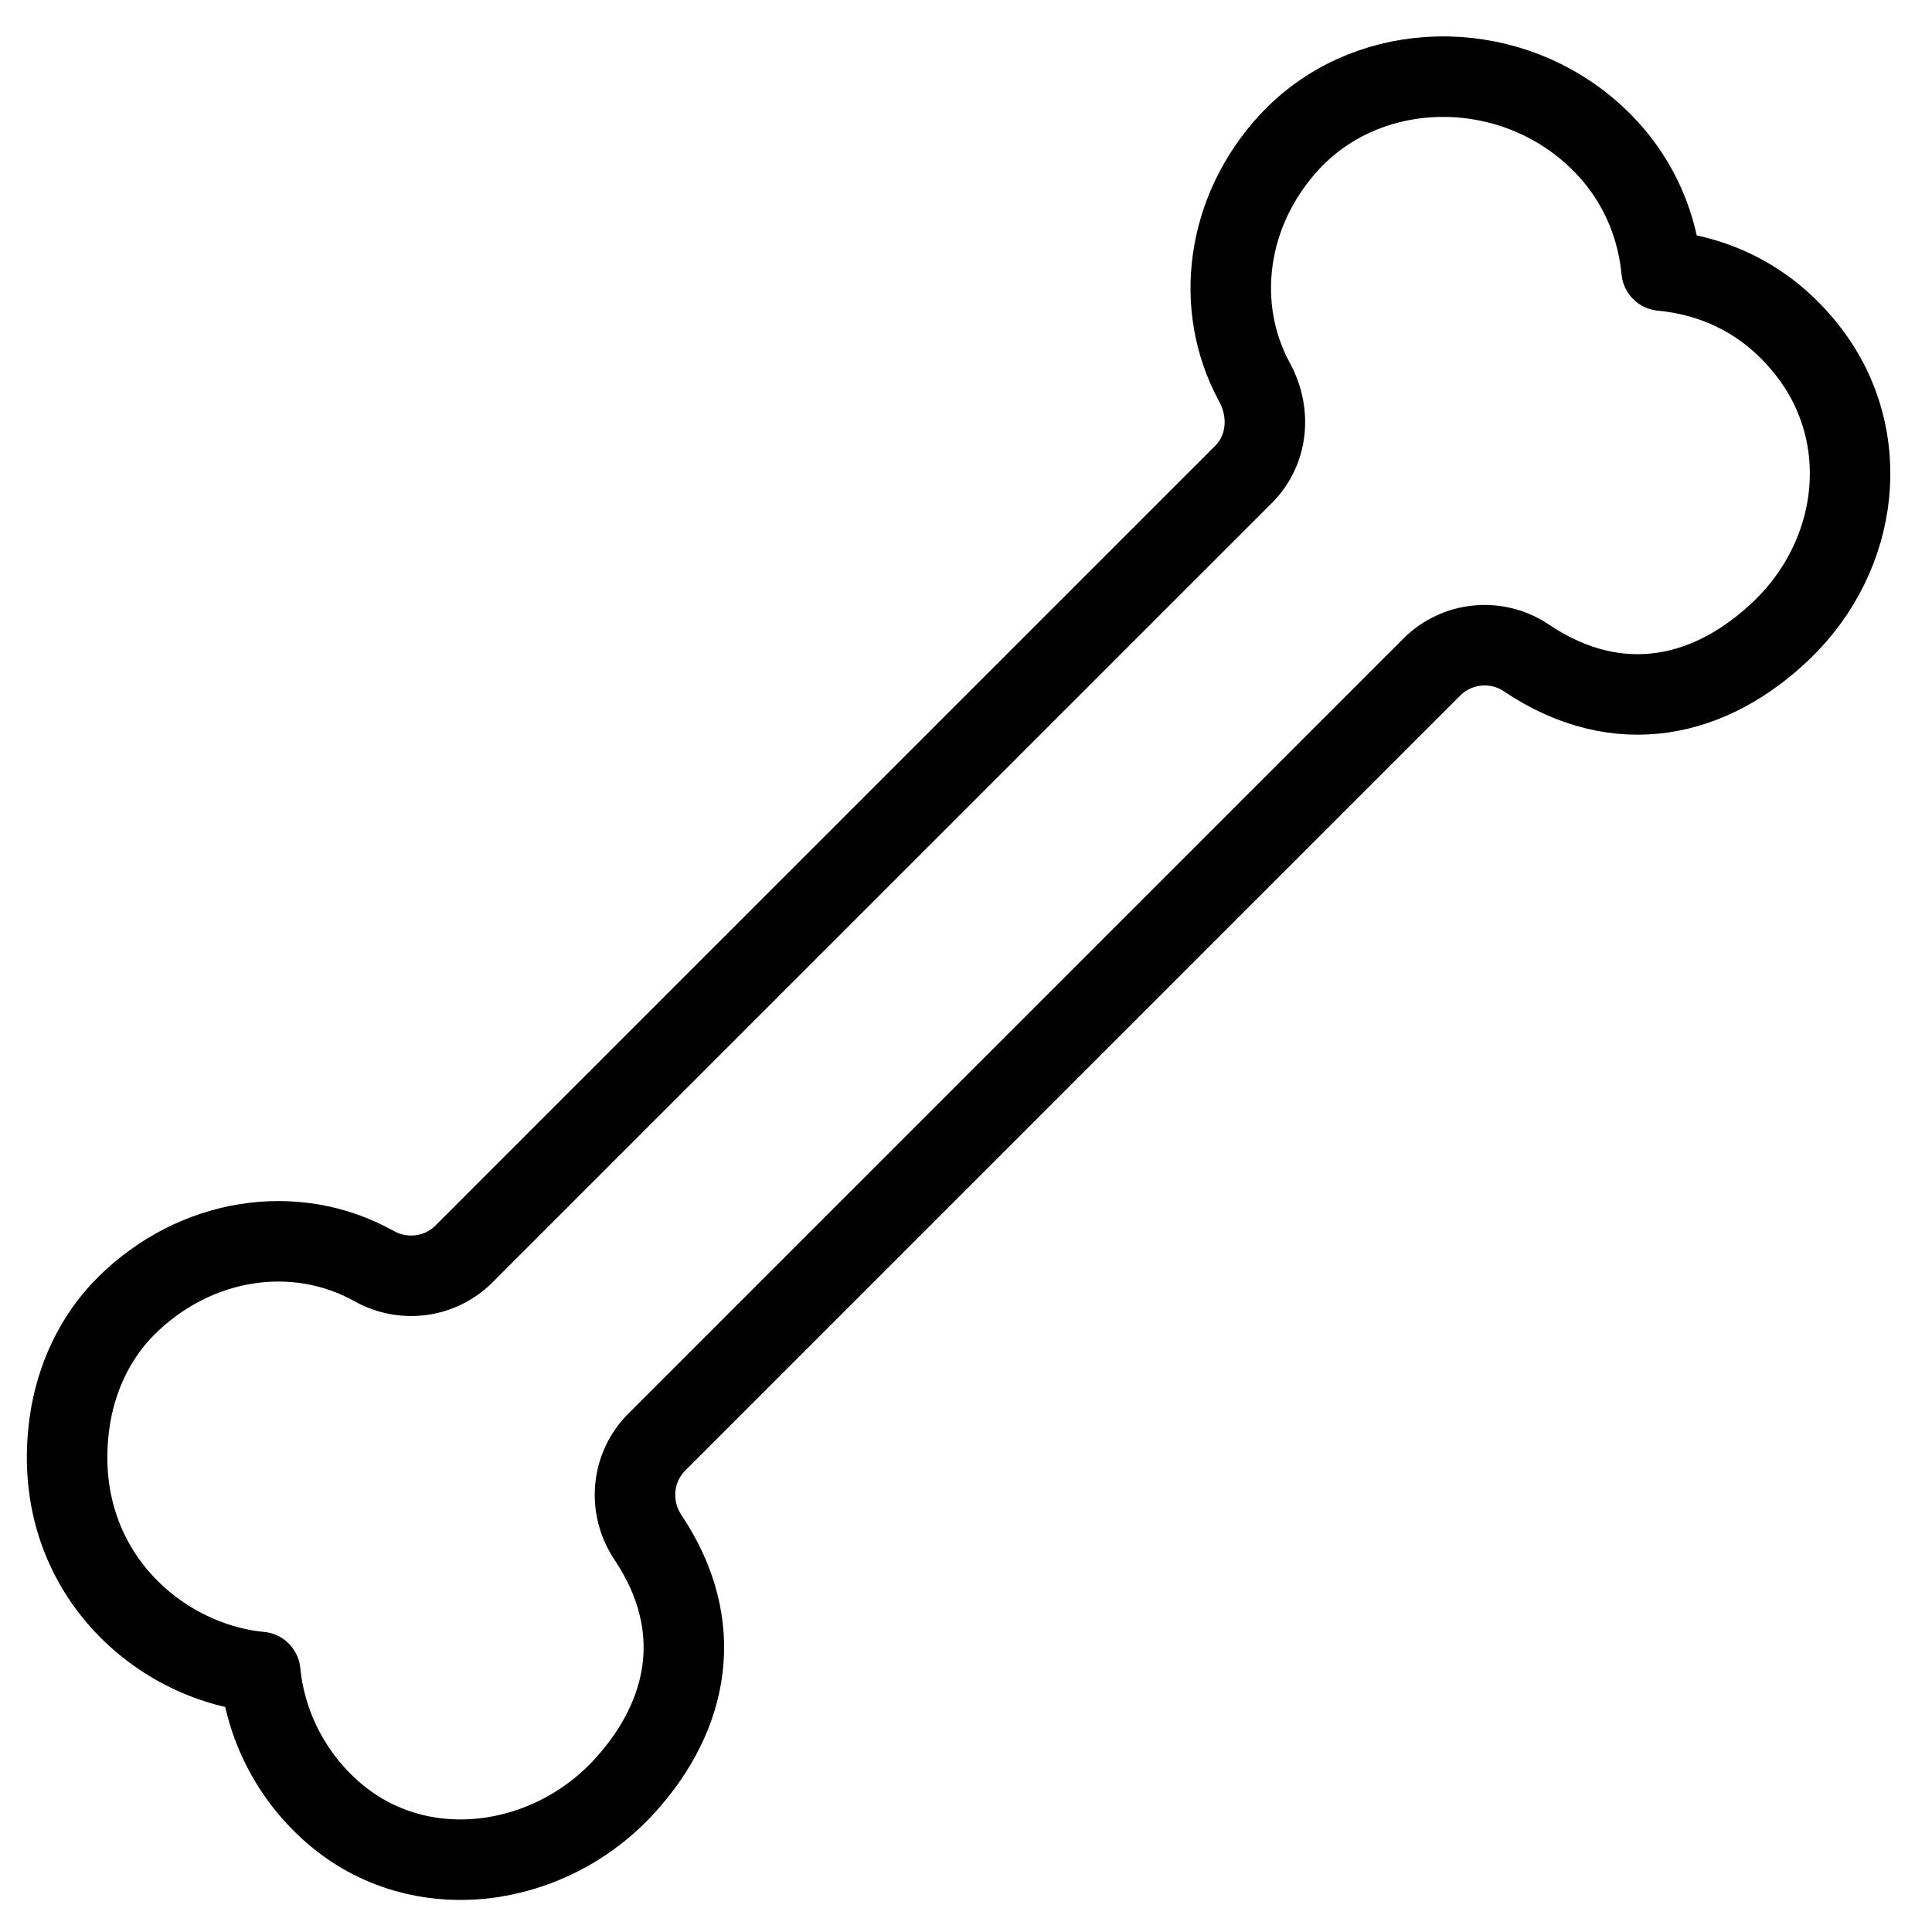 <?xml version="1.0" encoding="utf-8"?>
<!-- Generator: Adobe Illustrator 18.0.0, SVG Export Plug-In . SVG Version: 6.00 Build 0)  -->
<!DOCTYPE svg PUBLIC "-//W3C//DTD SVG 1.1//EN" "http://www.w3.org/Graphics/SVG/1.1/DTD/svg11.dtd">
<svg version="1.1" xmlns="http://www.w3.org/2000/svg" xmlns:xlink="http://www.w3.org/1999/xlink" x="0px" y="0px"
	 viewBox="0 0 48 48" enable-background="new 0 0 48 48" xml:space="preserve">
<g id="Layer_1">
</g>
<g id="beach">
</g>
<g id="ice-2">
</g>
<g id="goast-3">
</g>
<g id="rip">
</g>
<g id="beach_tree">
</g>
<g id="goast_1_">
</g>
<g id="boarn">
	<path fill="none" stroke="#000000" stroke-width="2" stroke-linecap="round" stroke-linejoin="round" stroke-miterlimit="10" d="
		M9.291,31.454c-1.959-1.093-4.456-0.708-6.168,1.003
		c-0.769,0.769-1.24,1.796-1.393,2.873c-0.508,3.59,2.142,5.962,4.736,6.21
		c0.123,1.29,0.746,2.569,1.814,3.496c2.135,1.854,5.37,1.408,7.264-0.691
		c1.555-1.724,2.032-3.938,0.553-6.152c-0.496-0.743-0.412-1.731,0.219-2.363
		l19.256-19.256c0.627-0.627,1.612-0.724,2.348-0.229
		c2.303,1.549,4.614,0.988,6.367-0.71c1.904-1.844,2.273-4.759,0.667-6.867
		c-0.974-1.278-2.271-1.911-3.672-2.045c-0.135-1.411-0.807-2.748-2.091-3.712
		c-2.169-1.627-5.323-1.467-7.162,0.525C30.469,5.227,30.141,7.609,31.17,9.5
		c0.411,0.755,0.332,1.679-0.275,2.287L11.525,31.156
		C10.932,31.748,10.023,31.863,9.291,31.454z"/>
</g>
<g id="semithery">
</g>
<g id="skelten">
</g>
<g id="halloween">
</g>
<g id="wizard-hat">
</g>
<g id="dark_cat">
</g>
<g id="net">
</g>
<g id="coffin">
</g>
<g id="goast">
</g>
<g id="fish">
</g>
<g id="night">
</g>
<g id="bat-2">
</g>
<g id="bat">
</g>
<g id="Layer_2">
</g>
<g id="Layer_3">
</g>
<g id="Layer_4">
</g>
<g id="Layer_5">
</g>
<g id="Layer_6">
</g>
<g id="ghost">
</g>
</svg>

